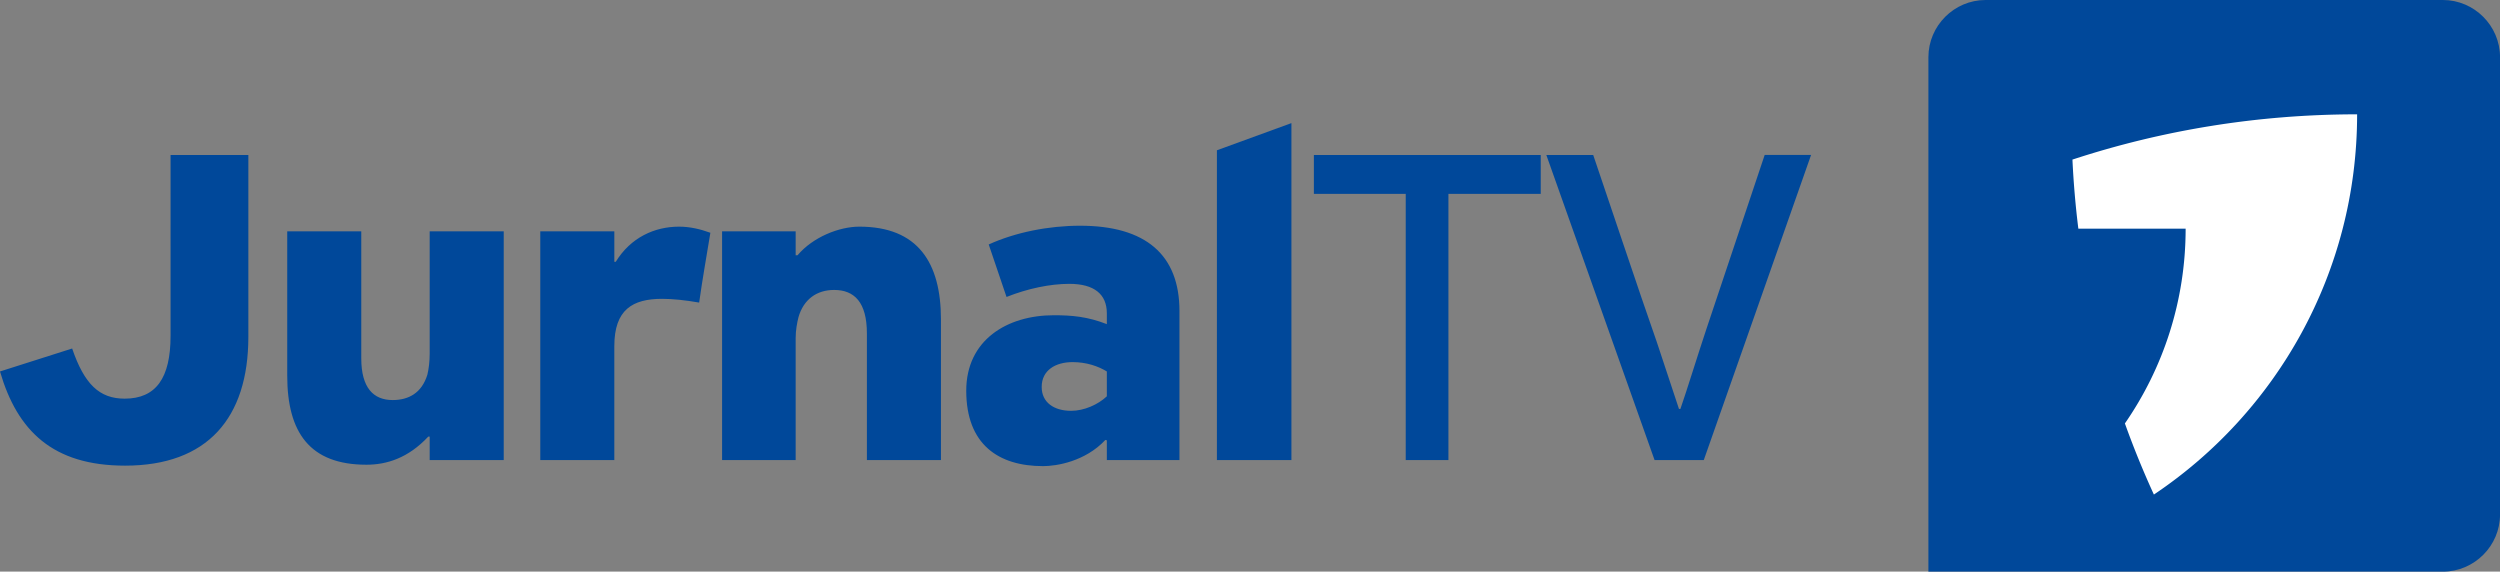 <svg viewBox="0 0 800 182.92" xmlns="http://www.w3.org/2000/svg">
    <rect x="0" y="0" width="800" height="182.92" fill="#808080" stroke="none"/>
    <path d="M781.711 0H635.389C625.33 0 617.09 8.241 617.09 18.3v164.623h164.621c10.058 0 18.301-8.228 18.301-18.298V18.3C800.012 8.238 791.77 0 781.711 0z" fill="#00489a"/>
    <path d="M689.244 158.258a286.56 286.56 0 0 1-9.277-22.758c12.252-17.71 19.435-39.176 19.435-62.328h-34.331a288.147 288.147 0 0 1-1.89-22.106c28.657-9.39 59.282-14.481 91.095-14.481 0 50.73-25.838 95.418-65.032 121.673z" fill="#fff"/>
    <path d="M40.026 149.006c-23.09 0-34.484-11.088-40.026-30.137l23.088-7.347c3.893 11.396 8.698 16.048 16.798 16.048 10.046 0 14.695-6.597 14.695-20.09V49.59h24.892v58.179c0 26.1-13.194 41.237-39.447 41.237zm51.886-74.98h23.695v40.648c0 9.439 3.893 13.344 10.045 13.344 5.104 0 9.302-2.256 11.103-8.103.443-1.799.744-4.198.744-6.74v-39.15h23.695v73.191h-23.695v-7.503h-.454c-6.439 6.896-13.335 8.997-19.786 8.997-18.149 0-25.344-10.344-25.344-28.493V74.026zm131.82 22.798c-4.363-.756-8.408-1.198-11.847-1.198-9.454 0-15.302 3.442-15.302 15.137v36.453H172.89v-73.19h23.694v9.756h.454c4.79-7.802 12.44-11.253 20.24-11.253 3.455 0 6.741.756 10.043 1.954-1.195 7.345-2.546 14.844-3.588 22.341zm77.367 50.395h-23.692V106.72c0-10.045-4.045-13.938-10.496-13.938-5.546 0-9.744 3-11.393 8.691-.455 1.8-.909 4.198-.909 6.747v38.996h-23.542v-73.19h23.542v7.65h.604c4.954-5.848 13.347-9.15 19.786-9.15 18.752 0 26.103 11.548 26.103 29.691v45.002zm53.087 0v-6.305l-.452-.149c-6.454 6.902-15.603 8.396-19.953 8.396-14.24 0-24.585-6.896-24.585-24.14 0-16.197 13.042-24.145 28.039-24.145 5.847 0 10.801.451 16.954 2.847v-3.448c0-6.14-4.058-9.445-12-9.445-6.152 0-13.344 1.5-20.103 4.198L316.39 78.23c8.545-3.896 19.195-6 29.24-6 20.996 0 31.798 9.299 31.798 27.295v47.697h-23.243zm0-28.35c-2.71-1.65-6.451-2.994-10.951-2.994-5.396 0-9.896 2.543-9.896 7.948 0 4.942 3.893 7.64 9.442 7.64 4.057 0 8.545-1.942 11.405-4.643zm35.224 28.35V48.091l23.844-8.698v107.823H389.41zm74.084 0h-13.661V62.04H420.44V49.59h72.596v12.447h-29.54v85.181zm65.965 0l-34.634-97.628h15c3.302 9.59 15.149 45.136 20.39 59.977l7.057 21.298h.452c2.094-5.997 5.396-16.798 8.393-25.795l18.578-55.483h14.848l-34.332 97.628H529.46z" fill="#00489a"/>
</svg>
